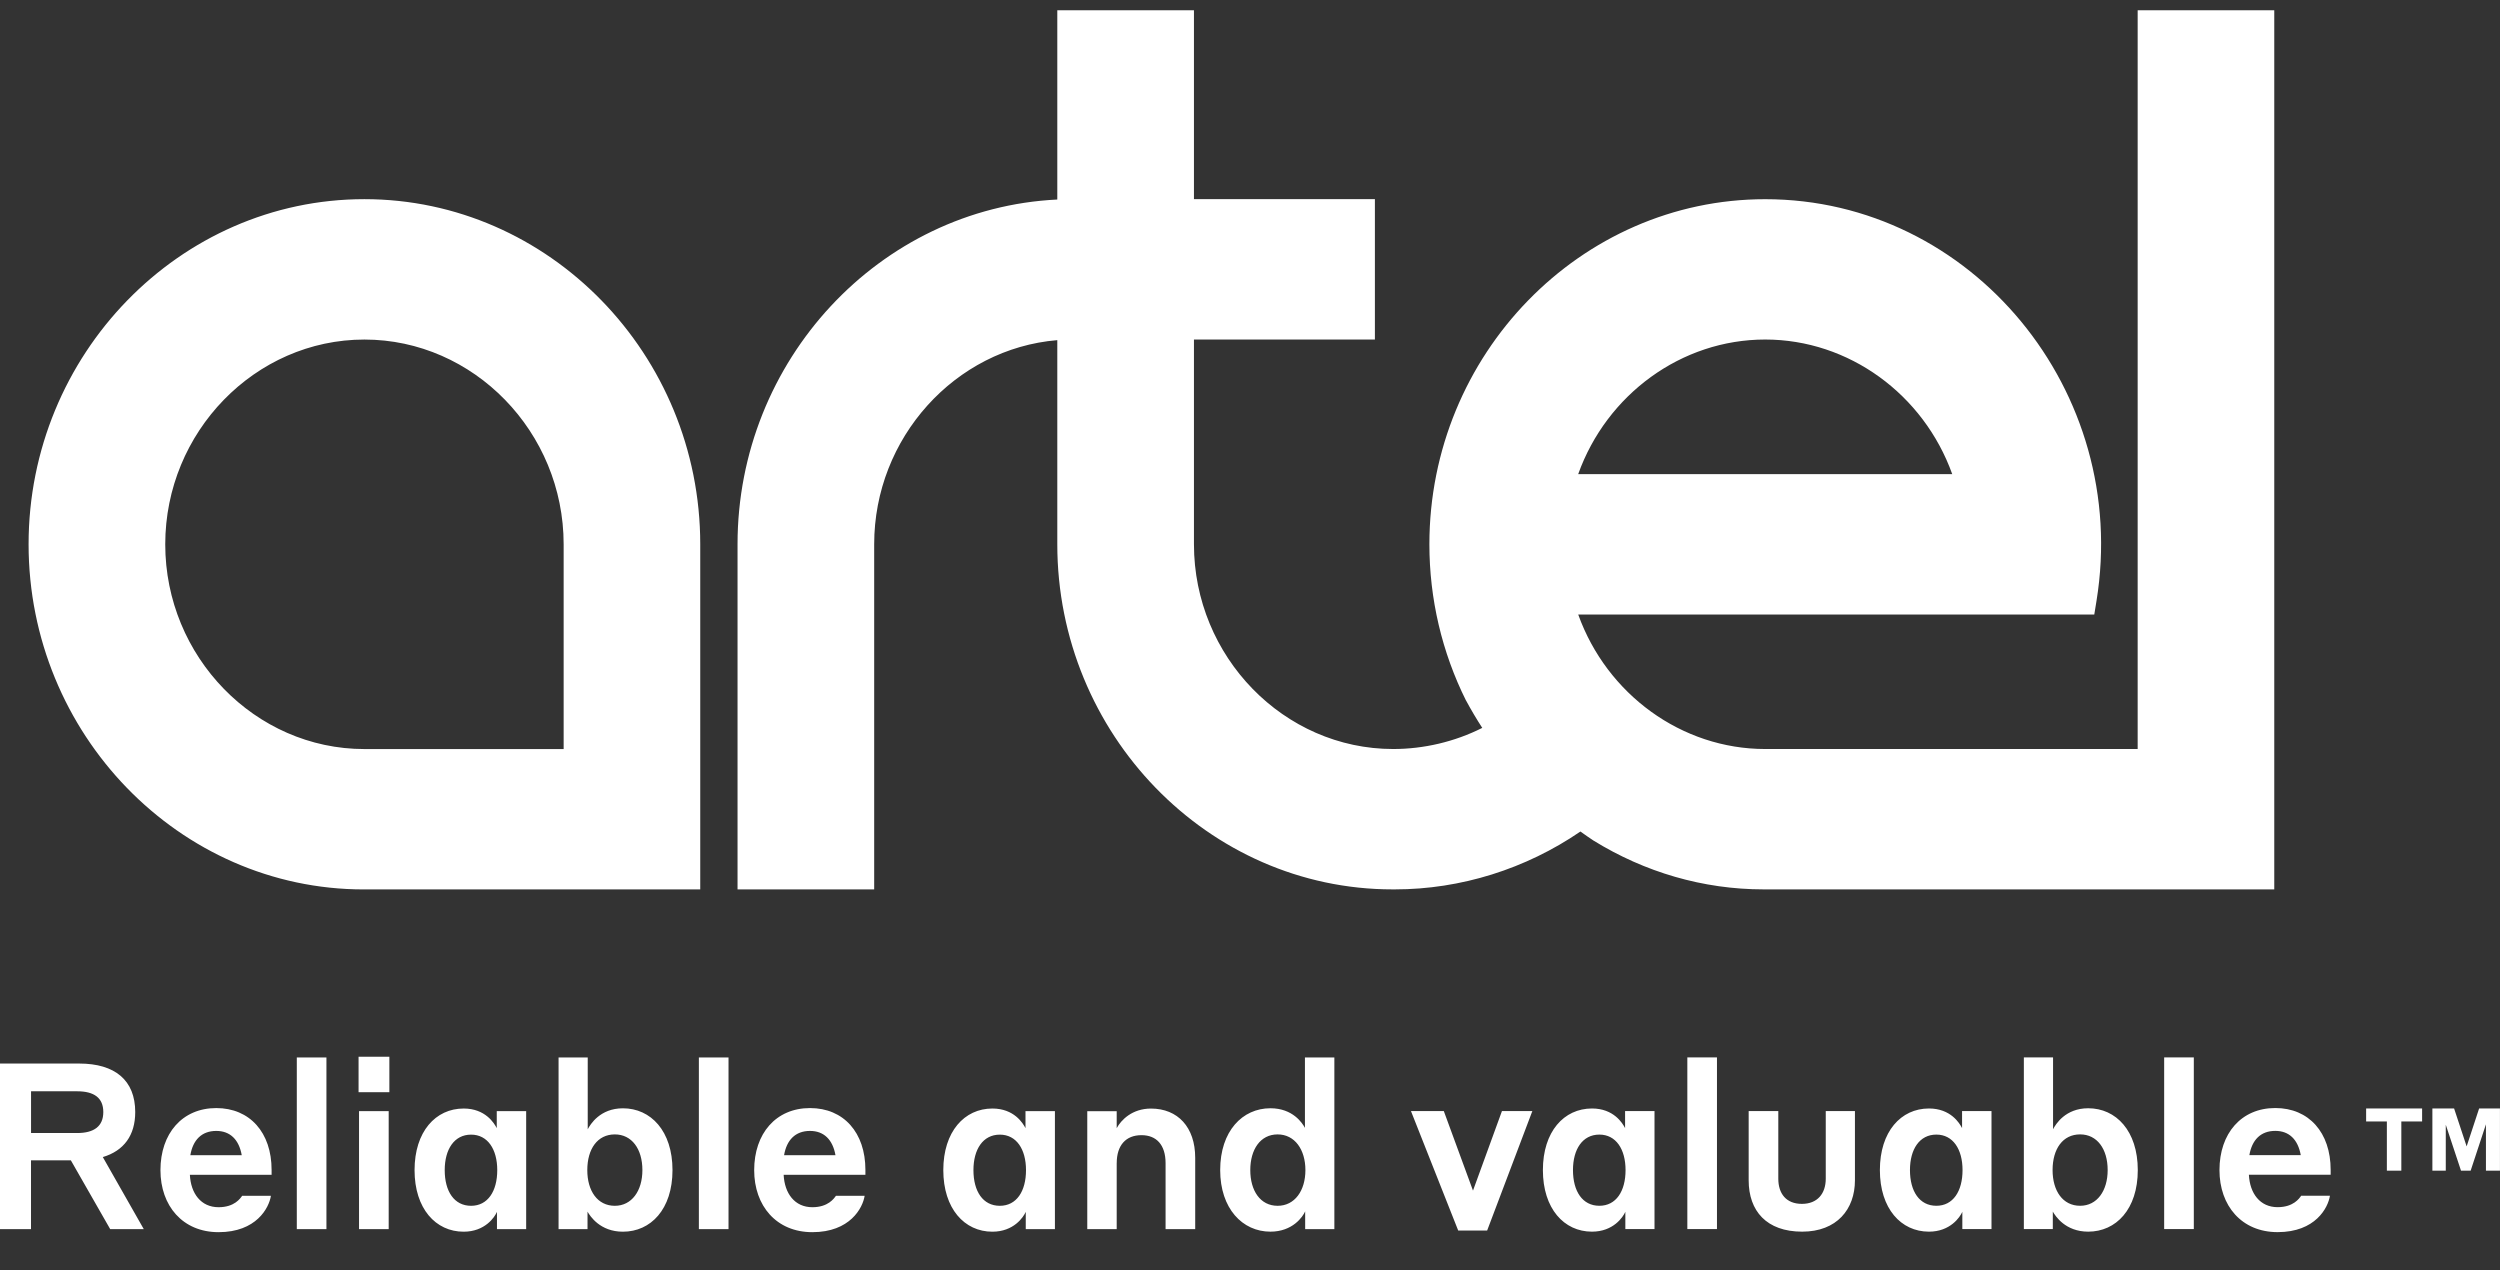 <svg width="122" height="62" viewBox="0 0 122 62" fill="none" xmlns="http://www.w3.org/2000/svg">
<rect x="0" y="0" width="122" height="62" fill="#333333" stroke="none"/>
<g clip-path="url(#clip0_6317_2761)">
<path d="M115.465 54.726H116.479V57.128H117.185V54.726H118.199V54.094H115.467V54.726H115.465ZM119.76 54.094H118.7V57.128H119.354V54.888L120.097 57.128H120.568L121.314 54.866V57.128H121.998V54.094H120.981L120.372 55.944L119.76 54.094Z" fill="white"/>
<path d="M0 59.982H1.513V56.623H3.457L5.378 59.982H7.017L5.017 56.465C6.045 56.159 6.599 55.407 6.599 54.268C6.599 52.72 5.616 51.901 3.865 51.901H0L0 59.982ZM3.764 53.255C4.59 53.255 5.041 53.574 5.041 54.268C5.041 54.962 4.59 55.292 3.764 55.292H1.515V53.255H3.764ZM10.554 54.074C8.892 54.074 7.83 55.316 7.83 57.103C7.83 58.845 8.915 60.13 10.666 60.13C12.508 60.13 13.129 58.947 13.221 58.354H11.818C11.728 58.479 11.446 58.912 10.666 58.912C9.807 58.912 9.31 58.24 9.266 57.33H13.254V57.09C13.254 55.269 12.192 54.074 10.554 54.074ZM10.554 55.189C11.231 55.189 11.661 55.611 11.797 56.373H9.289C9.412 55.644 9.83 55.189 10.555 55.189H10.554ZM14.484 59.982H15.93V51.604H14.484V59.982ZM17.498 53.3H19.001V51.569H17.498V53.3ZM17.521 59.982H18.968V54.223H17.521V59.982ZM24.254 59.982H25.677V54.223H24.242V55.053C24.118 54.814 23.688 54.096 22.626 54.096C21.257 54.096 20.23 55.224 20.23 57.101C20.23 58.979 21.259 60.107 22.626 60.107C23.665 60.107 24.139 59.4 24.252 59.139V59.982H24.254ZM24.266 57.101C24.266 58.136 23.802 58.843 22.989 58.843C22.164 58.843 21.702 58.138 21.702 57.101C21.702 56.088 22.166 55.37 22.989 55.37C23.802 55.37 24.266 56.088 24.266 57.101ZM28.671 59.128C28.794 59.343 29.281 60.107 30.399 60.107C31.756 60.107 32.818 59.014 32.818 57.101C32.818 55.189 31.756 54.085 30.399 54.085C29.281 54.085 28.807 54.87 28.681 55.109V51.604H27.258V59.982H28.671V59.128ZM28.66 57.101C28.66 56.066 29.158 55.359 30.004 55.359C30.83 55.359 31.349 56.066 31.349 57.101C31.349 58.115 30.828 58.843 30.004 58.843C29.156 58.843 28.66 58.115 28.66 57.101ZM34.105 59.982H35.552V51.604H34.105V59.982ZM39.528 54.074C37.866 54.074 36.804 55.316 36.804 57.103C36.804 58.845 37.889 60.13 39.641 60.13C41.482 60.13 42.103 58.947 42.195 58.354H40.794C40.704 58.479 40.42 58.912 39.642 58.912C38.783 58.912 38.286 58.24 38.242 57.33H42.232V57.09C42.232 55.269 41.17 54.074 39.531 54.074H39.528ZM39.528 55.189C40.205 55.189 40.636 55.611 40.771 56.373H38.263C38.386 55.644 38.805 55.189 39.529 55.189H39.528ZM50.057 59.982H51.48V54.223H50.044V55.053C49.921 54.814 49.49 54.096 48.428 54.096C47.062 54.096 46.033 55.224 46.033 57.101C46.033 58.979 47.062 60.107 48.428 60.107C49.468 60.107 49.942 59.4 50.057 59.139V59.982ZM50.069 57.101C50.069 58.136 49.605 58.843 48.792 58.843C47.966 58.843 47.504 58.138 47.504 57.101C47.504 56.088 47.968 55.37 48.792 55.37C49.605 55.37 50.069 56.088 50.069 57.101ZM54.496 56.761C54.496 55.896 54.937 55.396 55.705 55.396C56.428 55.396 56.88 55.862 56.88 56.761V59.982H58.326V56.5C58.326 55.008 57.477 54.098 56.167 54.098C55.251 54.098 54.708 54.656 54.495 55.055V54.225H53.059V59.983H54.495V56.762L54.496 56.761ZM63.694 59.982H65.117V51.604H63.681V55.04C63.558 54.812 63.094 54.083 61.997 54.083C60.63 54.083 59.545 55.198 59.545 57.1C59.545 58.977 60.63 60.105 61.997 60.105C63.081 60.105 63.579 59.376 63.692 59.115V59.98L63.694 59.982ZM63.704 57.101C63.704 58.104 63.184 58.843 62.348 58.843C61.501 58.843 61.014 58.104 61.014 57.101C61.014 56.099 61.501 55.359 62.348 55.359C63.184 55.359 63.704 56.099 63.704 57.101ZM74.776 54.221H73.295L71.882 58.102L70.458 54.221H68.855L71.16 60.049H72.573L74.778 54.221H74.776ZM79.317 59.98H80.74V54.221H79.304V55.051C79.181 54.812 78.75 54.094 77.689 54.094C76.32 54.094 75.293 55.222 75.293 57.1C75.293 58.977 76.321 60.105 77.689 60.105C78.727 60.105 79.202 59.398 79.317 59.137V59.98ZM79.327 57.1C79.327 58.135 78.863 58.842 78.05 58.842C77.225 58.842 76.761 58.136 76.761 57.1C76.761 56.086 77.225 55.368 78.05 55.368C78.863 55.368 79.327 56.086 79.327 57.1ZM82.342 59.98H83.788V51.602H82.342V59.98ZM87.944 60.105C89.639 60.105 90.521 59.012 90.521 57.6V54.219H89.097V57.52C89.097 58.249 88.69 58.749 87.933 58.749C87.164 58.749 86.781 58.249 86.781 57.52V54.219H85.335V57.6C85.335 59.092 86.205 60.105 87.946 60.105H87.944ZM95.762 59.98H97.185V54.221H95.749V55.051C95.626 54.812 95.195 54.094 94.133 54.094C92.765 54.094 91.738 55.222 91.738 57.1C91.738 58.977 92.766 60.105 94.133 60.105C95.172 60.105 95.647 59.398 95.762 59.137V59.98ZM95.772 57.1C95.772 58.135 95.308 58.842 94.495 58.842C93.67 58.842 93.206 58.136 93.206 57.1C93.206 56.086 93.67 55.368 94.495 55.368C95.308 55.368 95.772 56.086 95.772 57.1ZM100.177 59.126C100.302 59.342 100.787 60.105 101.905 60.105C103.262 60.105 104.324 59.012 104.324 57.1C104.324 55.187 103.262 54.083 101.905 54.083C100.787 54.083 100.313 54.868 100.189 55.108V51.602H98.764V59.98H100.177V59.126ZM100.166 57.1C100.166 56.065 100.664 55.358 101.51 55.358C102.336 55.358 102.854 56.065 102.854 57.1C102.854 58.113 102.336 58.842 101.51 58.842C100.662 58.842 100.166 58.113 100.166 57.1ZM105.611 59.98H107.058V51.602H105.611V59.98ZM111.034 54.072C109.372 54.072 108.31 55.314 108.31 57.101C108.31 58.843 109.395 60.128 111.147 60.128C112.988 60.128 113.609 58.945 113.701 58.352H112.298C112.208 58.477 111.926 58.91 111.147 58.91C110.288 58.91 109.79 58.238 109.746 57.328H113.736V57.089C113.736 55.267 112.674 54.072 111.035 54.072H111.034ZM111.034 55.187C111.711 55.187 112.141 55.61 112.277 56.371H109.769C109.894 55.642 110.31 55.187 111.035 55.187H111.034Z" fill="white"/>
<path fill-rule="evenodd" clip-rule="evenodd" d="M27.506 36.554V26.563C27.506 21.082 23.117 16.57 17.783 16.57C12.449 16.57 8.064 21.082 8.064 26.563C8.064 32.044 12.447 36.554 17.783 36.554H27.506ZM71.54 34.185C70.368 31.831 69.754 29.226 69.754 26.563C69.754 17.299 77.125 9.721 86.142 9.721C96.223 9.721 103.967 19.097 102.31 29.318L102.201 29.989H77.017C78.413 33.881 82.064 36.552 86.142 36.552H104.318V0.5H110.984V43.402H86.061C83.114 43.402 80.26 42.563 77.758 41.017C77.545 40.876 77.333 40.729 77.125 40.578C74.456 42.405 71.283 43.402 68.071 43.402H67.958C58.95 43.402 51.596 35.809 51.596 26.56V16.599C46.606 17.015 42.66 21.368 42.66 26.56V43.402H35.992V26.56C35.992 17.587 42.921 10.159 51.596 9.737V0.5H58.265V9.719H67.095V16.569H58.265V26.561C58.265 32.046 62.65 36.552 67.988 36.552C69.482 36.552 70.988 36.199 72.334 35.521C72.054 35.088 71.789 34.642 71.542 34.183L71.54 34.185ZM95.269 23.137C93.872 19.242 90.224 16.569 86.141 16.569C82.059 16.569 78.411 19.242 77.016 23.137H95.269ZM34.172 43.404H17.751C8.743 43.404 1.395 35.809 1.395 26.561C1.395 17.296 8.764 9.719 17.781 9.719C26.797 9.719 34.172 17.296 34.172 26.561V43.404Z" fill="white"/>
</g>
<defs>
<clipPath id="clip0_6317_2761">
<rect width="122" height="61" fill="white" transform="translate(0 0.5)"/>
</clipPath>
</defs>
</svg>
